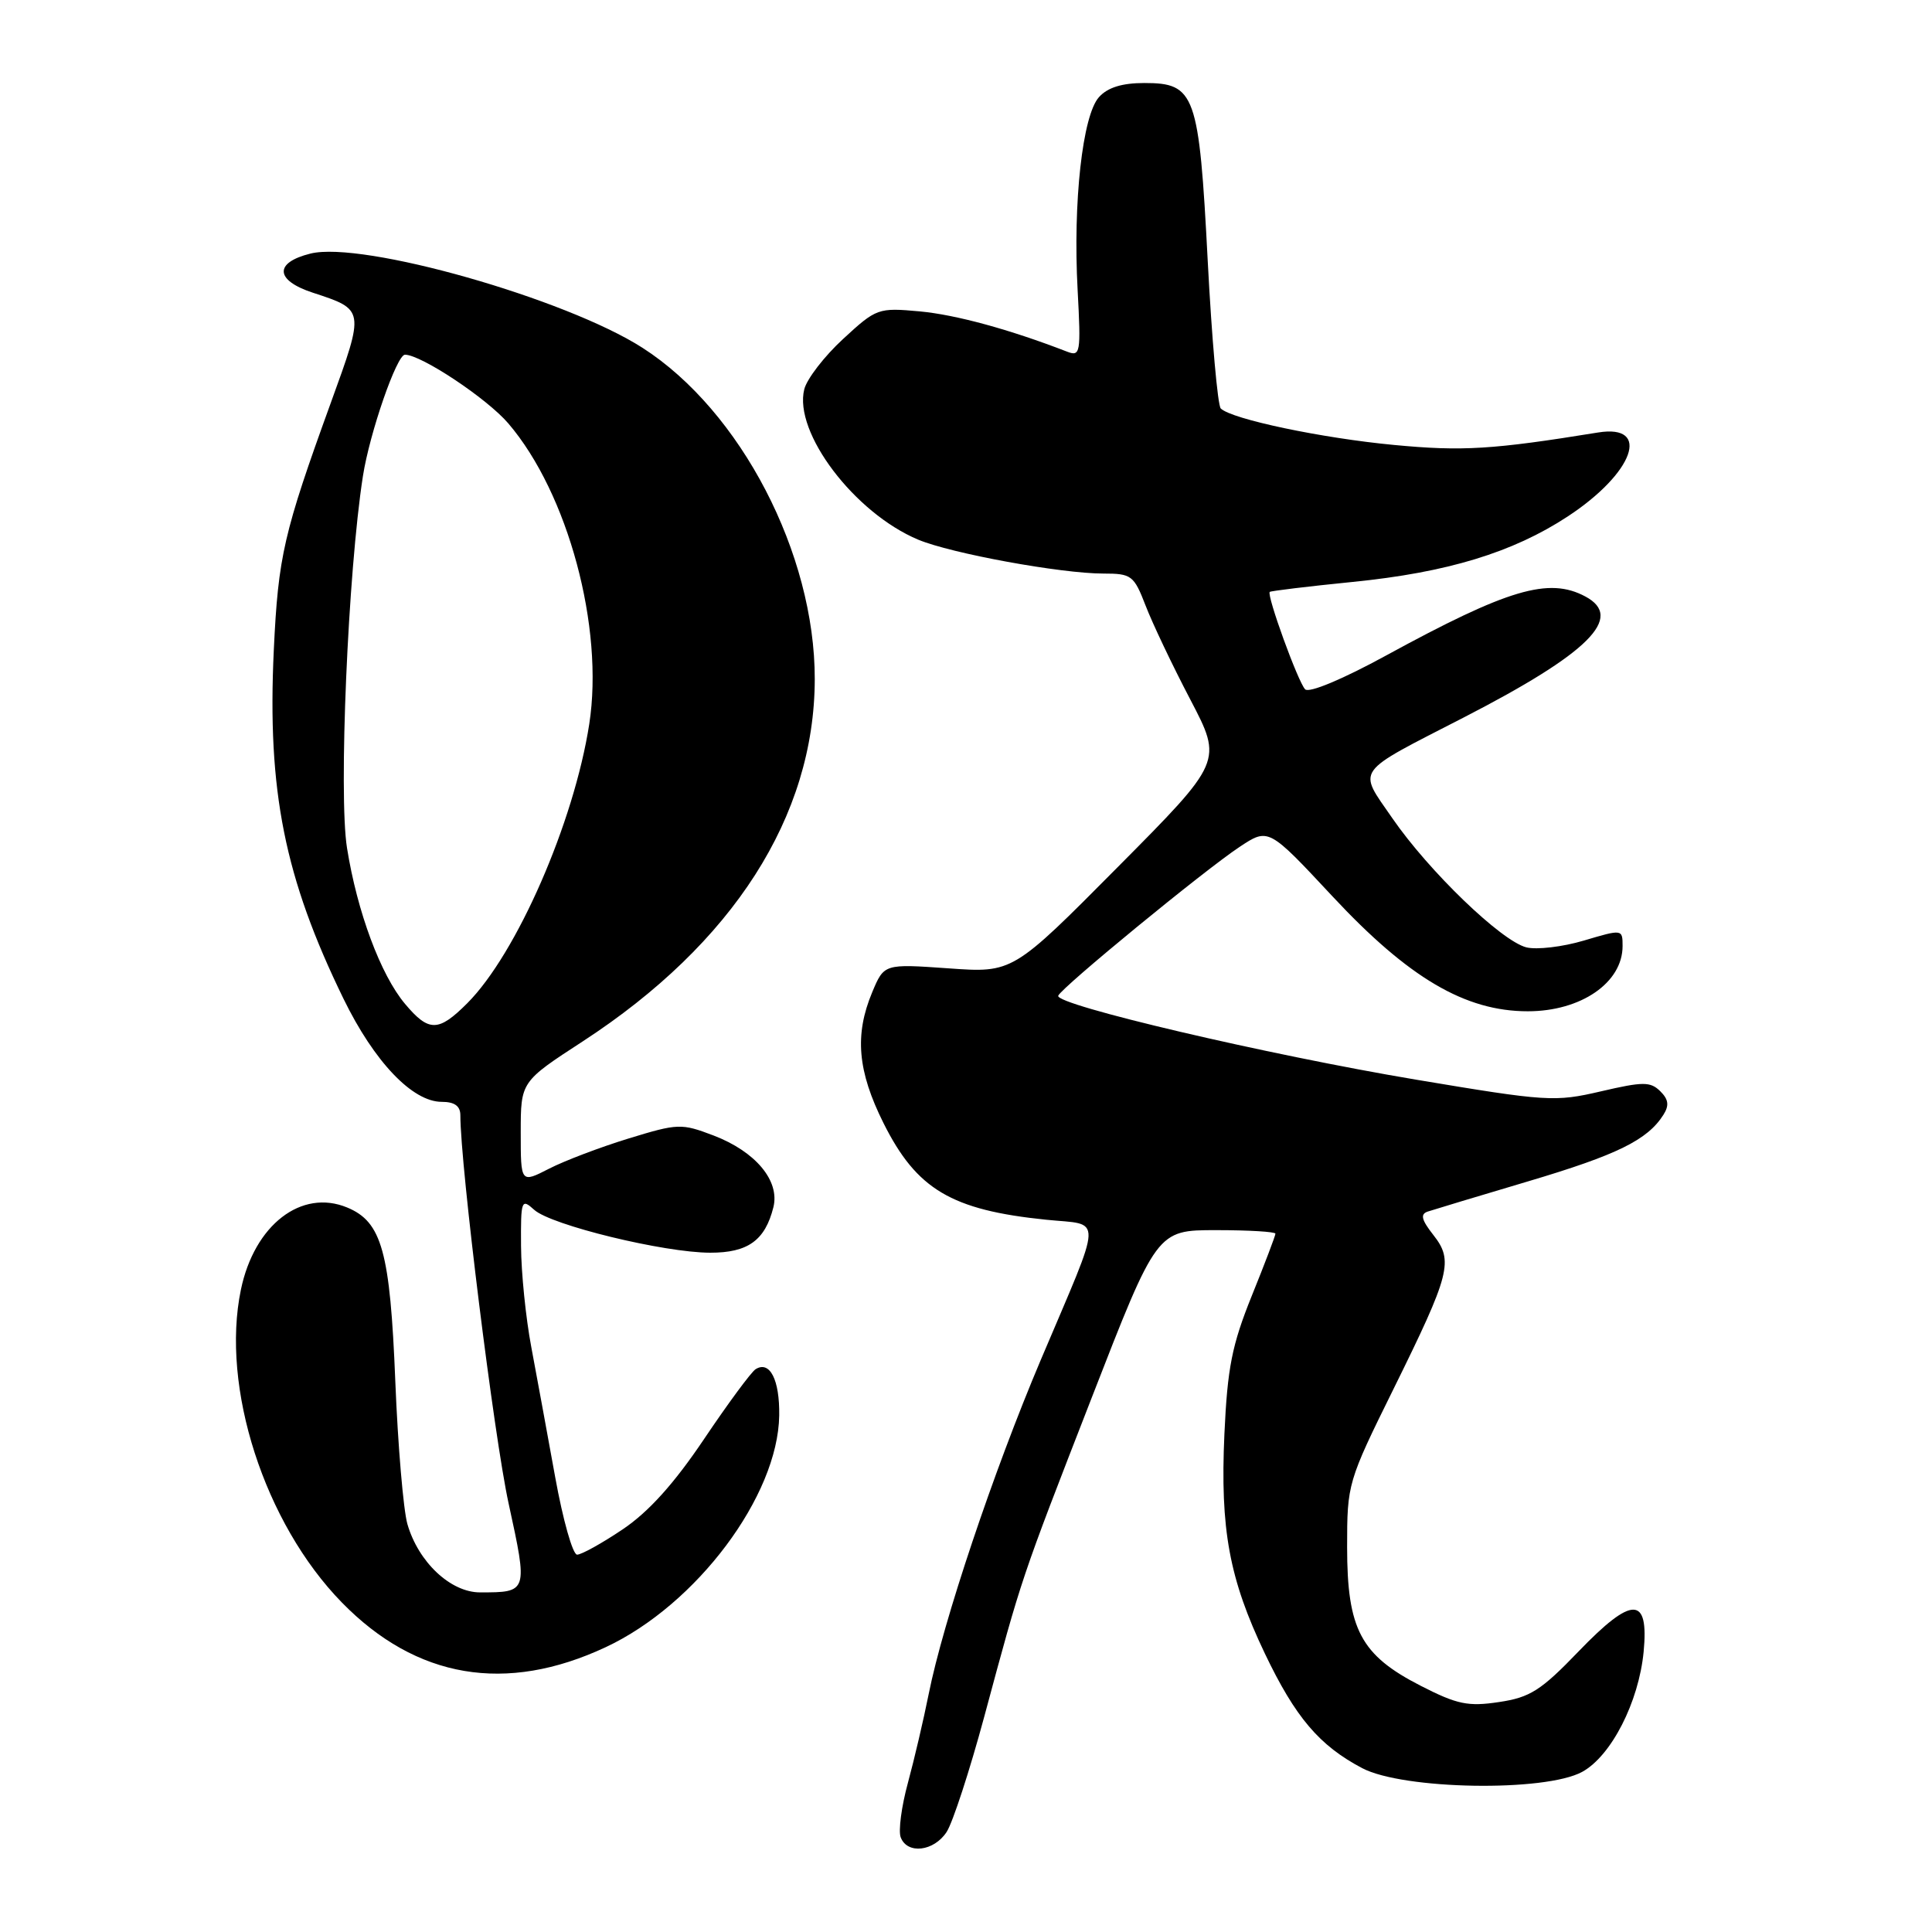 <?xml version="1.0" encoding="UTF-8" standalone="no"?>
<!DOCTYPE svg PUBLIC "-//W3C//DTD SVG 1.1//EN" "http://www.w3.org/Graphics/SVG/1.1/DTD/svg11.dtd" >
<svg xmlns="http://www.w3.org/2000/svg" xmlns:xlink="http://www.w3.org/1999/xlink" version="1.1" viewBox="0 0 256 256">
 <g >
 <path fill="currentColor"
d=" M 125.43 242.75 C 126.24 241.51 128.48 234.64 130.41 227.50 C 135.46 208.76 135.19 209.55 144.64 185.25 C 153.29 163.00 153.29 163.00 161.14 163.00 C 165.46 163.00 169.00 163.21 169.00 163.47 C 169.00 163.73 167.59 167.45 165.86 171.72 C 163.24 178.22 162.64 181.24 162.24 190.02 C 161.67 202.67 162.87 209.19 167.61 219.12 C 171.65 227.57 174.82 231.30 180.50 234.29 C 185.93 237.15 204.74 237.47 209.65 234.78 C 213.50 232.67 217.14 225.55 217.79 218.87 C 218.50 211.45 216.29 211.43 209.19 218.80 C 204.19 224.00 202.74 224.92 198.63 225.53 C 194.53 226.15 193.08 225.85 188.24 223.37 C 180.31 219.31 178.50 215.90 178.50 205.00 C 178.50 196.60 178.57 196.35 184.67 184.00 C 192.19 168.76 192.63 167.07 189.91 163.62 C 188.35 161.63 188.17 160.88 189.18 160.54 C 189.90 160.30 195.90 158.49 202.50 156.53 C 214.30 153.02 218.30 151.05 220.41 147.72 C 221.20 146.47 221.09 145.67 219.98 144.58 C 218.68 143.31 217.71 143.31 212.13 144.61 C 206.03 146.03 205.00 145.97 187.63 143.06 C 167.95 139.76 139.77 133.15 140.22 131.94 C 140.61 130.88 159.62 115.28 164.25 112.22 C 168.08 109.68 168.08 109.68 176.56 118.77 C 186.65 129.59 194.14 134.00 202.44 134.00 C 209.49 134.00 215.00 130.21 215.00 125.36 C 215.00 123.12 214.98 123.11 209.87 124.63 C 207.05 125.47 203.62 125.87 202.25 125.53 C 198.93 124.69 189.32 115.43 184.48 108.40 C 179.89 101.74 179.27 102.62 193.97 95.06 C 210.53 86.54 215.27 81.82 210.07 79.04 C 205.22 76.44 199.81 78.05 183.66 86.86 C 177.90 90.01 173.46 91.86 172.94 91.34 C 172.01 90.41 167.81 78.85 168.25 78.43 C 168.39 78.30 173.32 77.70 179.22 77.11 C 191.76 75.86 200.45 73.21 207.72 68.44 C 216.49 62.69 218.85 56.15 211.74 57.31 C 197.81 59.57 193.78 59.82 184.73 58.96 C 175.16 58.06 163.23 55.55 161.76 54.13 C 161.35 53.73 160.57 44.93 160.03 34.57 C 158.88 12.42 158.37 11.00 151.63 11.00 C 148.68 11.00 146.77 11.59 145.62 12.87 C 143.44 15.28 142.16 26.79 142.79 38.41 C 143.24 46.82 143.16 47.28 141.38 46.59 C 133.75 43.64 126.67 41.71 121.87 41.26 C 116.36 40.76 116.13 40.84 111.72 44.91 C 109.23 47.20 106.92 50.20 106.57 51.58 C 105.13 57.30 113.23 67.98 121.67 71.51 C 126.05 73.34 140.59 76.00 146.21 76.00 C 149.93 76.00 150.25 76.24 151.80 80.25 C 152.70 82.59 155.36 88.19 157.72 92.69 C 162.01 100.89 162.01 100.89 148.10 114.90 C 134.19 128.92 134.19 128.92 125.67 128.31 C 117.15 127.71 117.15 127.71 115.57 131.48 C 113.21 137.13 113.63 141.93 117.07 148.82 C 121.46 157.60 126.06 160.34 138.62 161.62 C 146.19 162.40 146.26 160.49 137.91 180.19 C 131.63 195.01 124.96 214.91 123.05 224.50 C 122.39 227.80 121.16 233.07 120.31 236.21 C 119.45 239.35 119.02 242.62 119.35 243.46 C 120.22 245.74 123.74 245.33 125.43 242.75 Z  M 80.26 218.26 C 92.30 212.63 103.09 198.22 103.25 187.56 C 103.32 182.83 102.01 180.26 100.13 181.42 C 99.55 181.78 96.48 185.94 93.30 190.67 C 89.32 196.59 85.96 200.32 82.52 202.64 C 79.77 204.49 77.05 206.00 76.47 206.00 C 75.89 206.00 74.59 201.39 73.57 195.75 C 72.55 190.11 71.12 182.35 70.40 178.50 C 69.67 174.65 69.06 168.62 69.04 165.10 C 69.00 159.00 69.09 158.77 70.79 160.31 C 73.03 162.34 87.97 165.98 94.10 165.99 C 99.10 166.00 101.38 164.36 102.48 159.96 C 103.35 156.46 100.12 152.59 94.55 150.46 C 90.29 148.84 89.84 148.85 83.31 150.85 C 79.56 152.00 74.81 153.80 72.75 154.86 C 69.00 156.78 69.00 156.78 69.00 150.06 C 69.00 143.33 69.00 143.33 77.23 137.98 C 97.14 125.01 107.93 108.16 107.96 90.00 C 107.99 73.37 98.15 54.44 85.14 46.09 C 74.94 39.55 48.01 31.90 41.14 33.60 C 36.30 34.80 36.44 37.14 41.44 38.78 C 48.34 41.04 48.33 40.98 43.85 53.33 C 37.57 70.64 36.87 73.68 36.28 86.13 C 35.40 104.82 37.70 116.30 45.52 132.35 C 49.59 140.69 54.65 146.00 58.53 146.00 C 60.23 146.00 61.00 146.55 61.00 147.78 C 61.00 154.43 65.47 190.41 67.39 199.20 C 69.96 210.99 69.96 211.00 63.61 211.00 C 59.70 211.00 55.43 206.98 53.98 201.94 C 53.45 200.07 52.72 191.55 52.38 183.02 C 51.69 165.84 50.60 161.90 46.00 160.00 C 39.94 157.49 33.70 162.31 31.92 170.89 C 29.23 183.83 35.04 201.83 45.29 212.33 C 55.15 222.43 67.04 224.45 80.26 218.26 Z  M 53.67 133.02 C 50.44 129.18 47.33 120.83 45.98 112.36 C 44.85 105.29 46.11 75.77 48.09 63.08 C 48.98 57.37 52.57 47.00 53.66 47.00 C 55.80 47.00 64.52 52.79 67.35 56.10 C 75.27 65.35 80.06 83.15 78.08 95.94 C 76.05 109.01 68.45 126.39 61.91 132.94 C 58.09 136.76 56.82 136.77 53.67 133.02 Z "/>
</g>
</svg>